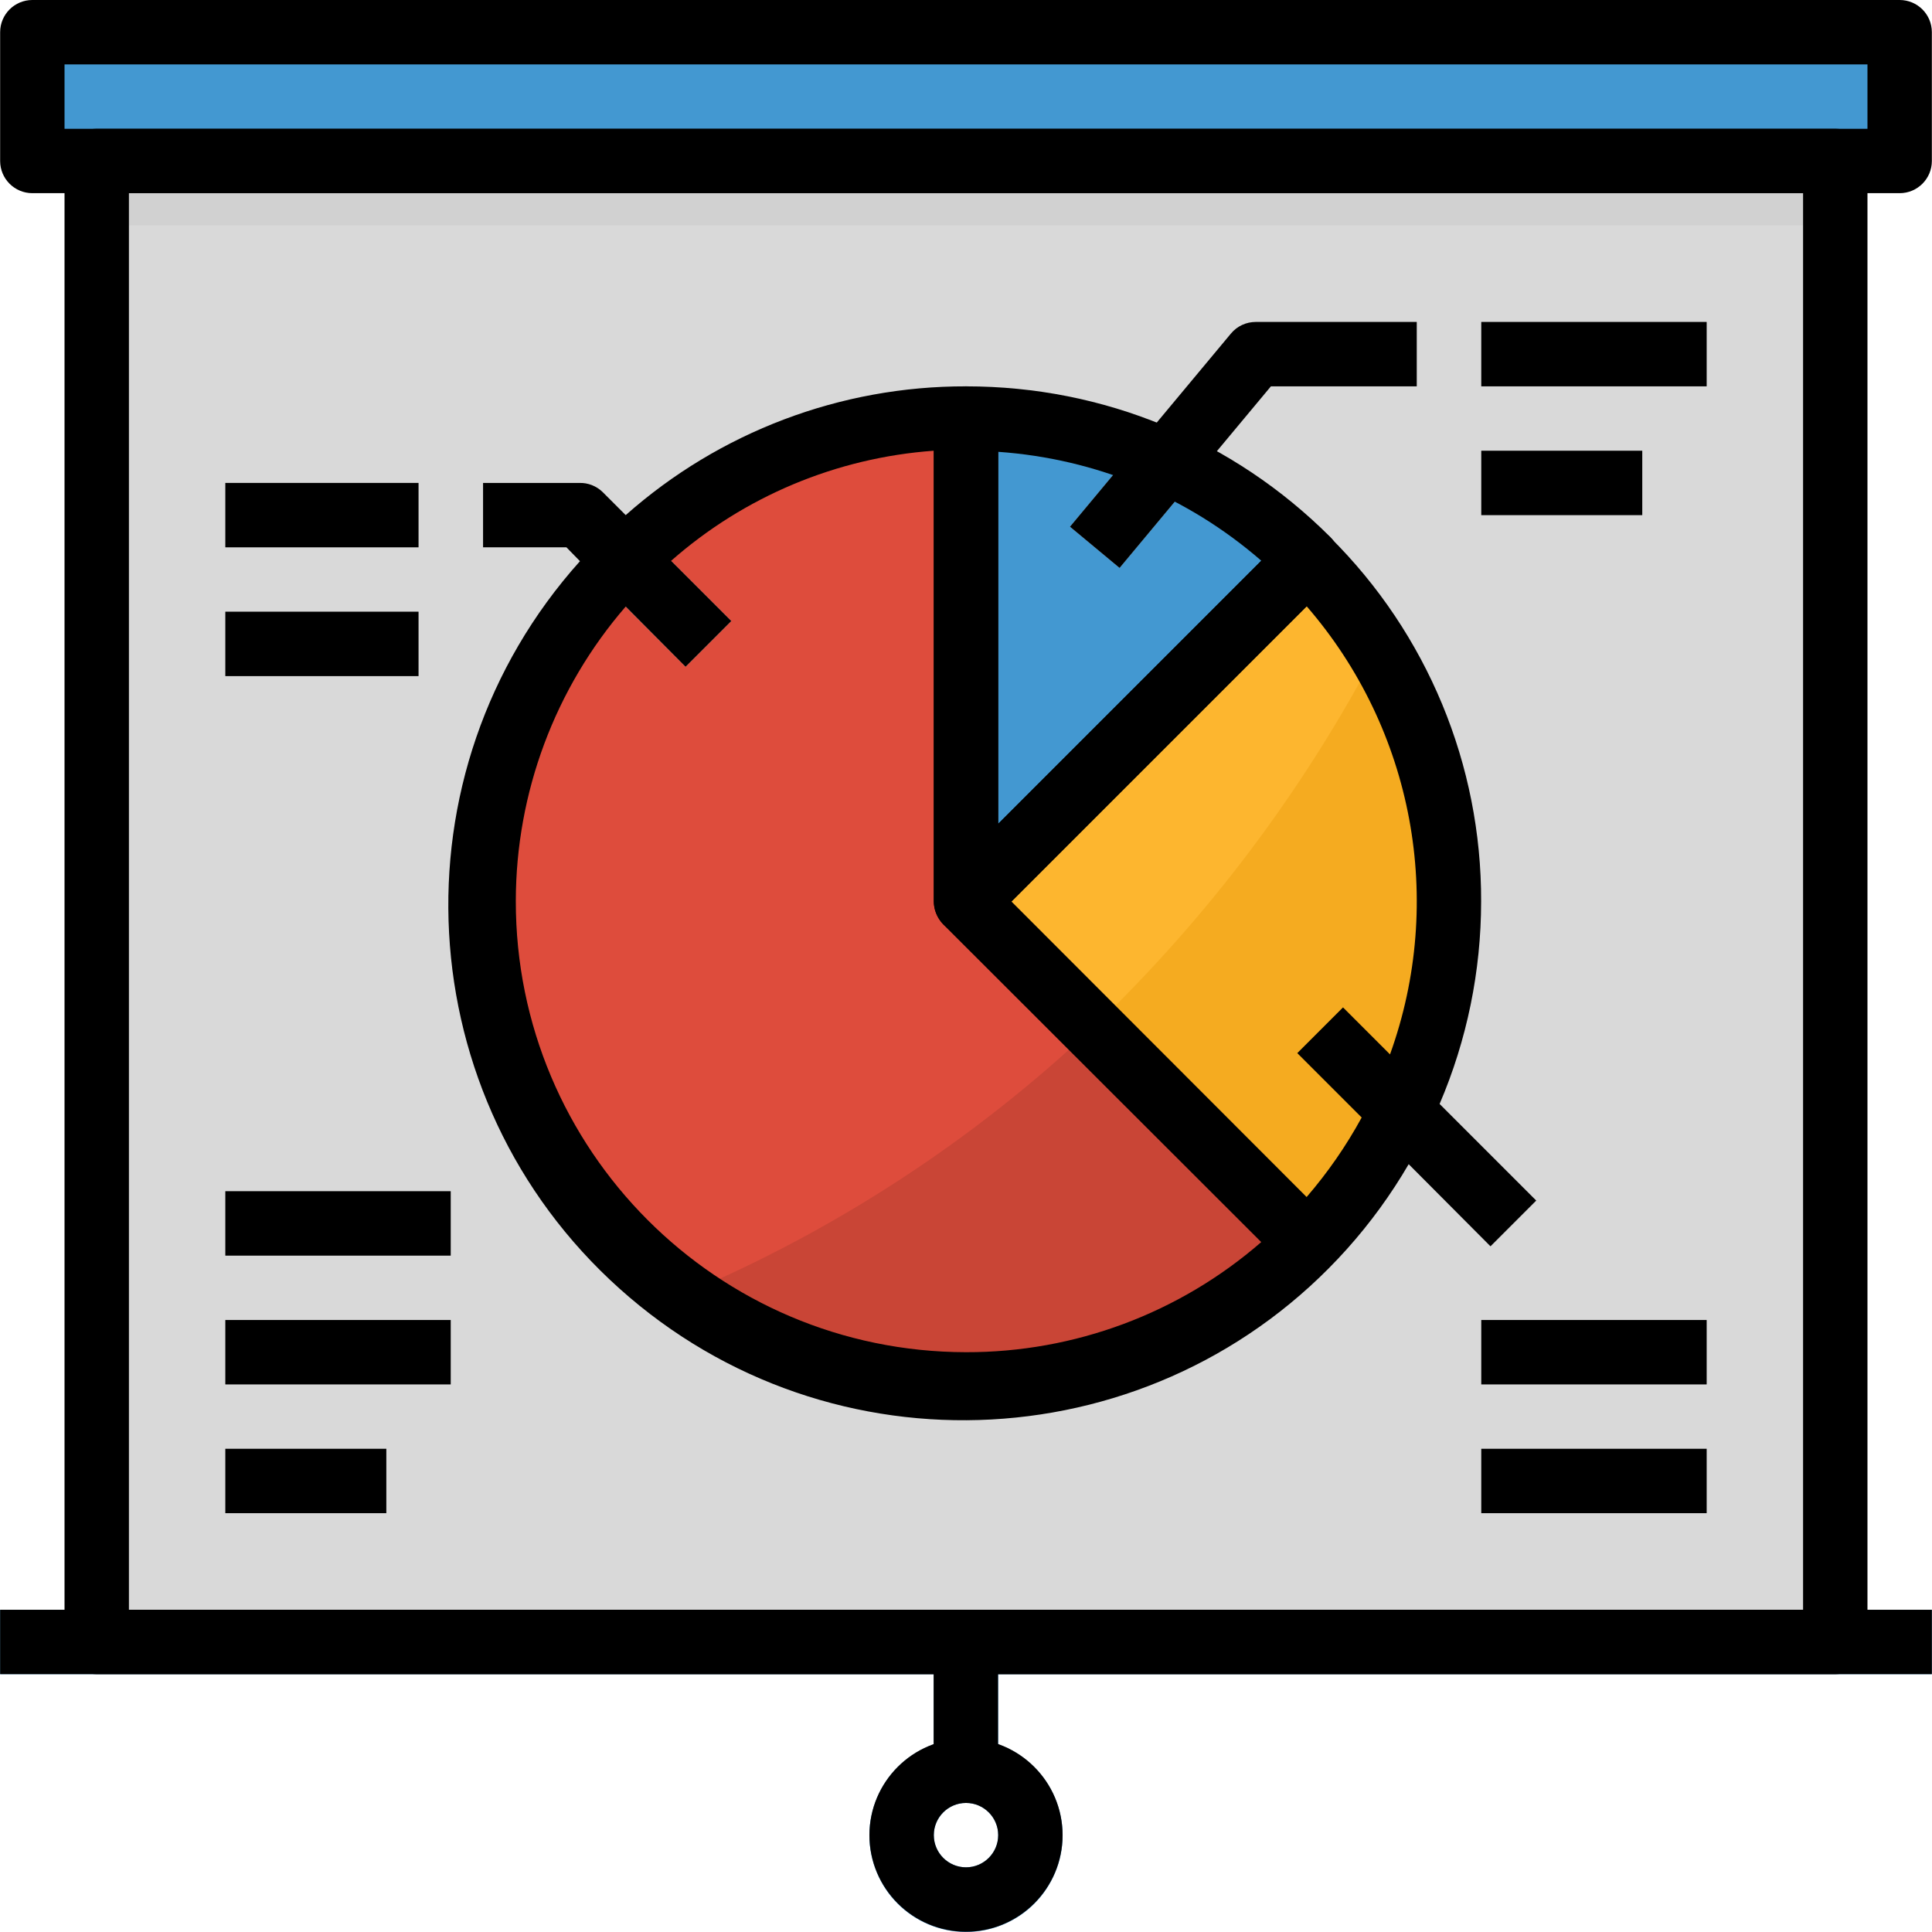 <?xml version="1.0" encoding="iso-8859-1"?>
<!-- Generator: Adobe Illustrator 19.0.0, SVG Export Plug-In . SVG Version: 6.00 Build 0)  -->
<svg version="1.1" id="Capa_1" xmlns="http://www.w3.org/2000/svg" xmlns:xlink="http://www.w3.org/1999/xlink" x="0px" y="0px"
	 viewBox="0 0 511.998 511.998" style="enable-background:new 0 0 511.998 511.998;" xml:space="preserve">
<path style="fill:#3E8CC7;" d="M264.531,462.267v-27.132h-17.064v27.132c-13.327,4.71-20.315,19.334-15.597,32.661
	c4.71,13.327,19.334,20.315,32.661,15.597c13.327-4.71,20.315-19.334,15.597-32.661
	C277.551,470.577,271.817,464.843,264.531,462.267z M255.999,494.859c-4.71,0-8.532-3.822-8.532-8.532
	c0-4.71,3.822-8.532,8.532-8.532c4.71,0,8.532,3.822,8.532,8.532C264.531,491.037,260.708,494.859,255.999,494.859z"/>
<rect x="25.591" y="42.66" style="fill:#D9D9D9;" width="460.731" height="392.474"/>
<g>
	<rect x="8.527" y="8.532" style="fill:#4398D1;" width="494.859" height="34.128"/>
	<rect x="0.037" y="426.603" style="fill:#4398D1;" width="511.923" height="17.064"/>
	<path style="fill:#4398D1;" d="M255.999,238.898l90.525-90.525c-24.009-24.001-56.576-37.473-90.525-37.456L255.999,238.898
		L255.999,238.898z"/>
</g>
<path style="fill:#FDB62F;" d="M346.524,148.372l-90.525,90.525l90.525,90.525c49.998-49.964,50.023-130.993,0.06-180.99
	C346.558,148.415,346.541,148.389,346.524,148.372z"/>
<path style="fill:#DE4C3C;" d="M255.999,238.898L255.999,238.898V110.917c-70.68,0.034-127.955,57.361-127.921,128.041
	c0.034,70.68,57.352,127.955,128.032,127.921c33.906-0.017,66.422-13.489,90.406-37.456L255.999,238.898z"/>
<g>
	<path style="fill:#BDBDBD;" d="M296.697,150.505l-13.139-10.921l42.66-51.192c1.621-1.954,4.036-3.072,6.57-3.072h42.66v17.064
		h-38.65L296.697,150.505z"/>
	<rect x="392.554" y="85.321" style="fill:#BDBDBD;" width="59.724" height="17.064"/>
	<rect x="392.554" y="119.449" style="fill:#BDBDBD;" width="42.66" height="17.064"/>
	<path style="fill:#BDBDBD;" d="M181.685,176.699l-31.569-31.654h-22.098v-17.064h25.596c2.27-0.017,4.445,0.879,6.058,2.474
		l34.128,34.128L181.685,176.699z"/>
	<rect x="59.719" y="127.981" style="fill:#BDBDBD;" width="51.192" height="17.064"/>
	<rect x="59.719" y="162.109" style="fill:#BDBDBD;" width="51.192" height="17.064"/>
	
		<rect x="366.949" y="262.395" transform="matrix(-0.707 0.707 -0.707 -0.707 852.139 244.26)" style="fill:#BDBDBD;" width="17.064" height="72.436"/>
	<rect x="392.554" y="349.814" style="fill:#BDBDBD;" width="59.724" height="17.064"/>
	<rect x="392.554" y="383.942" style="fill:#BDBDBD;" width="59.724" height="17.064"/>
	<rect x="59.719" y="349.814" style="fill:#BDBDBD;" width="59.724" height="17.064"/>
	<rect x="59.719" y="383.942" style="fill:#BDBDBD;" width="42.66" height="17.064"/>
	<rect x="59.719" y="315.686" style="fill:#BDBDBD;" width="59.724" height="17.064"/>
</g>
<rect x="25.591" y="42.66" style="fill:#D1D1D1;" width="460.731" height="17.064"/>
<path style="fill:#F5AB20;" d="M289.53,272.428l56.994,56.994c41.79-41.867,49.443-106.907,18.515-157.331
	C345.483,209.419,319.981,243.309,289.53,272.428z"/>
<path style="fill:#C94536;" d="M181.599,342.903c50.877,36.432,120.635,30.732,164.925-13.481l-56.994-56.994
	C258.021,302.146,221.47,326.01,181.599,342.903z"/>
<path d="M486.364,443.667H25.633c-4.71,0-8.532-3.814-8.532-8.532V42.66c0-4.71,3.822-8.532,8.532-8.532h460.731
	c4.718,0,8.532,3.822,8.532,8.532v392.474C494.896,439.853,491.074,443.667,486.364,443.667z M34.165,426.603h443.667V51.192H34.165
	C34.165,51.192,34.165,426.603,34.165,426.603z"/>
<path d="M503.428,51.192H8.569c-4.71,0-8.532-3.822-8.532-8.532V8.532C0.037,3.822,3.86,0,8.569,0h494.859
	c4.718,0,8.532,3.822,8.532,8.532V42.66C511.96,47.37,508.138,51.192,503.428,51.192z M17.101,34.128h477.795V17.064H17.101
	C17.101,17.064,17.101,34.128,17.101,34.128z"/>
<rect x="0.037" y="426.603" width="511.923" height="17.064"/>
<path d="M255.999,511.923c-14.112,0-25.596-11.484-25.596-25.596c0-14.112,11.484-25.596,25.596-25.596s25.596,11.484,25.596,25.596
	C281.595,500.439,270.111,511.923,255.999,511.923z M255.999,477.795c-4.701,0-8.532,3.822-8.532,8.532
	c0,4.71,3.831,8.532,8.532,8.532c4.71,0,8.532-3.822,8.532-8.532C264.531,481.617,260.7,477.795,255.999,477.795z"/>
<rect x="247.424" y="435.135" width="17.064" height="34.128"/>
<path d="M255.999,247.43c-1.101,0-2.21-0.213-3.268-0.648c-3.191-1.322-5.264-4.437-5.264-7.884V110.917
	c0-4.71,3.814-8.532,8.532-8.532c0.017,0,0.043,0,0.068,0c36.44,0,70.714,14.189,96.498,39.956c1.604,1.604,2.5,3.771,2.5,6.041
	c0,2.261-0.896,4.437-2.5,6.032l-90.525,90.525C260.393,246.559,258.209,247.43,255.999,247.43z M264.531,119.739v98.562
	l69.715-69.715C314.665,131.581,290.4,121.548,264.531,119.739z"/>
<path d="M373.315,308.519l21.671,21.757l12.115-12.115l-25.596-25.596c7.261-16.962,10.998-35.22,11.006-53.667
	c0.119-36.227-14.3-70.987-40.015-96.498c-3.328-3.31-8.703-3.31-12.03,0l-75.935,75.935V110.917c0-4.71-3.822-8.532-8.532-8.532
	c-33.232-0.068-65.321,12.081-90.184,34.128l-6.143-6.143c-1.621-1.57-3.805-2.423-6.058-2.389h-25.596v17.064h22.098l3.583,3.669
	c-50.339,56.124-45.655,142.434,10.469,192.773s142.434,45.655,192.773-10.469C363.144,324.099,368.63,316.556,373.315,308.519z
	 M255.999,358.346c-65.97-0.085-119.38-53.624-119.304-119.594c0.034-28.651,10.366-56.337,29.12-78.009l15.87,15.955l12.116-12.116
	l-15.955-15.955c19.393-17.081,43.846-27.328,69.622-29.18v119.449c0.017,1.118,0.247,2.218,0.683,3.242
	c0.435,1.032,1.041,1.988,1.792,2.816l84.297,84.211C312.541,348.04,284.743,358.406,255.999,358.346z M268.029,238.898
	l78.239-78.239c28.318,32.669,36.773,78.094,22.098,118.766l-12.457-12.457l-12.115,12.115l17.064,17.064
	c-4.104,7.525-8.993,14.59-14.59,21.074L268.029,238.898z"/>
<path d="M326.218,88.392l-42.66,51.192l13.139,10.921l40.101-48.121h38.65V85.321h-42.66
	C330.245,85.321,327.839,86.438,326.218,88.392z"/>
<rect x="392.554" y="85.321" width="59.724" height="17.064"/>
<rect x="392.554" y="119.449" width="42.66" height="17.064"/>
<rect x="59.719" y="127.981" width="51.192" height="17.064"/>
<rect x="59.719" y="162.109" width="51.192" height="17.064"/>
<rect x="392.554" y="349.814" width="59.724" height="17.064"/>
<rect x="392.554" y="383.942" width="59.724" height="17.064"/>
<rect x="59.719" y="349.814" width="59.724" height="17.064"/>
<rect x="59.719" y="383.942" width="42.66" height="17.064"/>
<rect x="59.719" y="315.686" width="59.724" height="17.064"/>
<g>
</g>
<g>
</g>
<g>
</g>
<g>
</g>
<g>
</g>
<g>
</g>
<g>
</g>
<g>
</g>
<g>
</g>
<g>
</g>
<g>
</g>
<g>
</g>
<g>
</g>
<g>
</g>
<g>
</g>
</svg>
